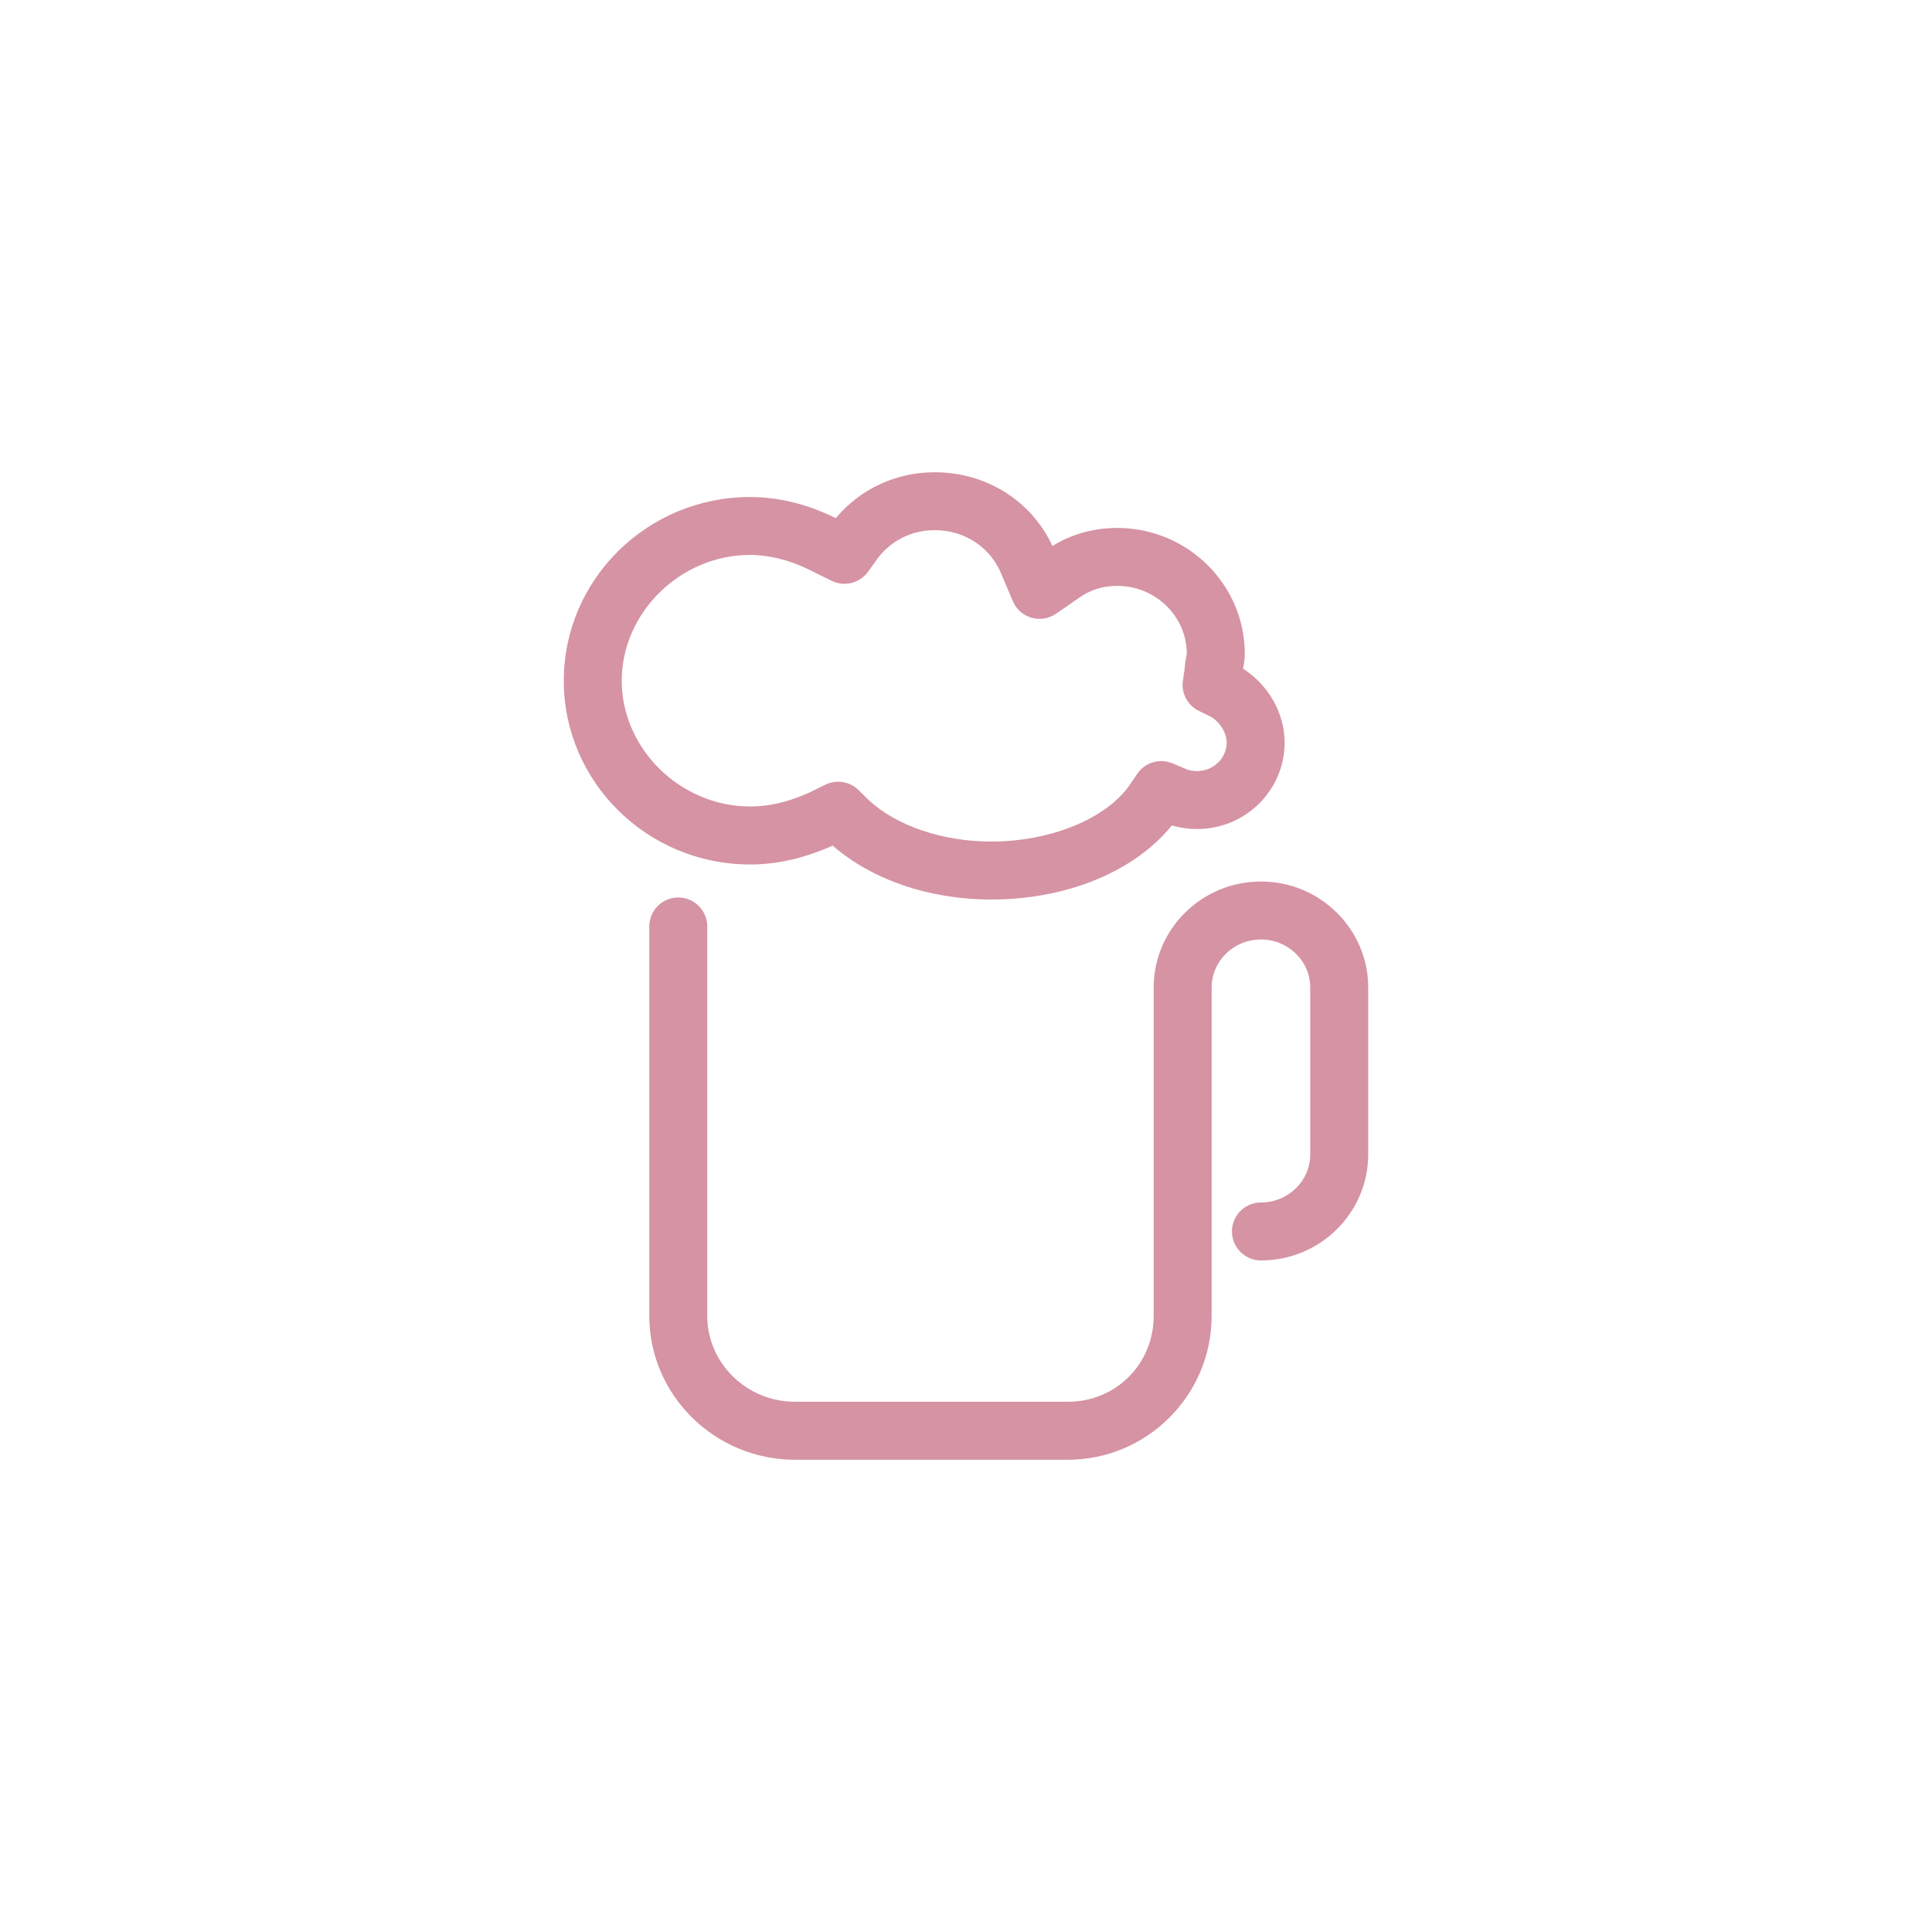 <?xml version="1.0" encoding="utf-8"?>
<!-- Generator: Adobe Illustrator 16.2.1, SVG Export Plug-In . SVG Version: 6.00 Build 0)  -->
<!DOCTYPE svg PUBLIC "-//W3C//DTD SVG 1.1//EN" "http://www.w3.org/Graphics/SVG/1.1/DTD/svg11.dtd">
<svg version="1.1" id="svg-special-munich" xmlns="http://www.w3.org/2000/svg" xmlns:xlink="http://www.w3.org/1999/xlink" x="0px" y="0px"
	 width="100px" height="100px" viewBox="0 0 100 100" enable-background="new 0 0 100 100" xml:space="preserve">
<g>
	<path fill="#d593a4" d="M55.268,75.557H41.158c-4.163,0-7.551-3.344-7.551-7.451V47.953c0-0.828,0.672-1.5,1.5-1.5s1.5,0.672,1.5,1.5v20.152
		c0,2.455,2.041,4.451,4.551,4.451h14.109c2.494,0,4.447-1.955,4.447-4.451V51.113c0-3.025,2.49-5.486,5.552-5.486
		s5.552,2.461,5.552,5.484v8.643c0,3.025-2.49,5.486-5.552,5.486c-0.828,0-1.5-0.672-1.5-1.5c0-0.83,0.672-1.5,1.5-1.5
		c1.407,0,2.552-1.115,2.552-2.486v-8.643c0-1.369-1.145-2.484-2.552-2.484s-2.552,1.115-2.552,2.484v16.994
		C62.715,72.213,59.374,75.557,55.268,75.557z"/>
	<path fill="#d593a4" d="M51.311,46.559c-3.197,0-6.172-1.014-8.209-2.789c-1.502,0.662-2.887,0.975-4.277,0.975c-5.317,0-9.643-4.266-9.643-9.51
		s4.325-9.51,9.643-9.51c1.812,0,3.369,0.564,4.434,1.094c1.285-1.523,3.126-2.375,5.121-2.375c2.672,0,5.012,1.48,6.095,3.816
		c0.992-0.613,2.125-0.934,3.351-0.934c3.642,0,6.604,2.924,6.604,6.52c0,0.311-0.051,0.561-0.084,0.725
		c-0.003,0.014-0.005,0.025-0.008,0.037c1.337,0.863,2.154,2.322,2.154,3.83c0,2.467-2.032,4.473-4.53,4.473
		c-0.441,0-0.88-0.062-1.309-0.188C58.736,45.107,55.212,46.559,51.311,46.559z M43.385,40.461c0.385,0,0.765,0.148,1.052,0.432
		l0.543,0.533c1.436,1.324,3.815,2.133,6.331,2.133c3.037,0,5.906-1.162,7.139-2.895l0.415-0.611
		c0.401-0.594,1.163-0.818,1.824-0.541l0.76,0.32c0.122,0.043,0.318,0.078,0.512,0.078c0.844,0,1.53-0.66,1.53-1.473
		c0-0.516-0.356-1.086-0.848-1.354l-0.594-0.291c-0.584-0.287-0.916-0.916-0.822-1.561l0.096-0.66
		c0.011-0.252,0.053-0.455,0.081-0.598c0.009-0.043,0.021-0.086,0.024-0.133c0-1.938-1.616-3.516-3.604-3.516
		c-0.764,0-1.432,0.219-2.042,0.668l-1.124,0.775c-0.371,0.256-0.837,0.332-1.27,0.205c-0.434-0.125-0.786-0.439-0.962-0.854
		l-0.543-1.281c-0.556-1.48-1.922-2.396-3.505-2.396c-1.167,0-2.235,0.523-2.934,1.438l-0.521,0.721
		c-0.429,0.59-1.221,0.787-1.876,0.463l-0.868-0.426c-1.116-0.598-2.292-0.914-3.355-0.914c-3.601,0-6.643,2.98-6.643,6.51
		c0,3.527,3.042,6.51,6.643,6.51c0.997,0,1.976-0.23,3.079-0.725l0.819-0.404C42.934,40.512,43.16,40.461,43.385,40.461z"/>
</g>
</svg>
